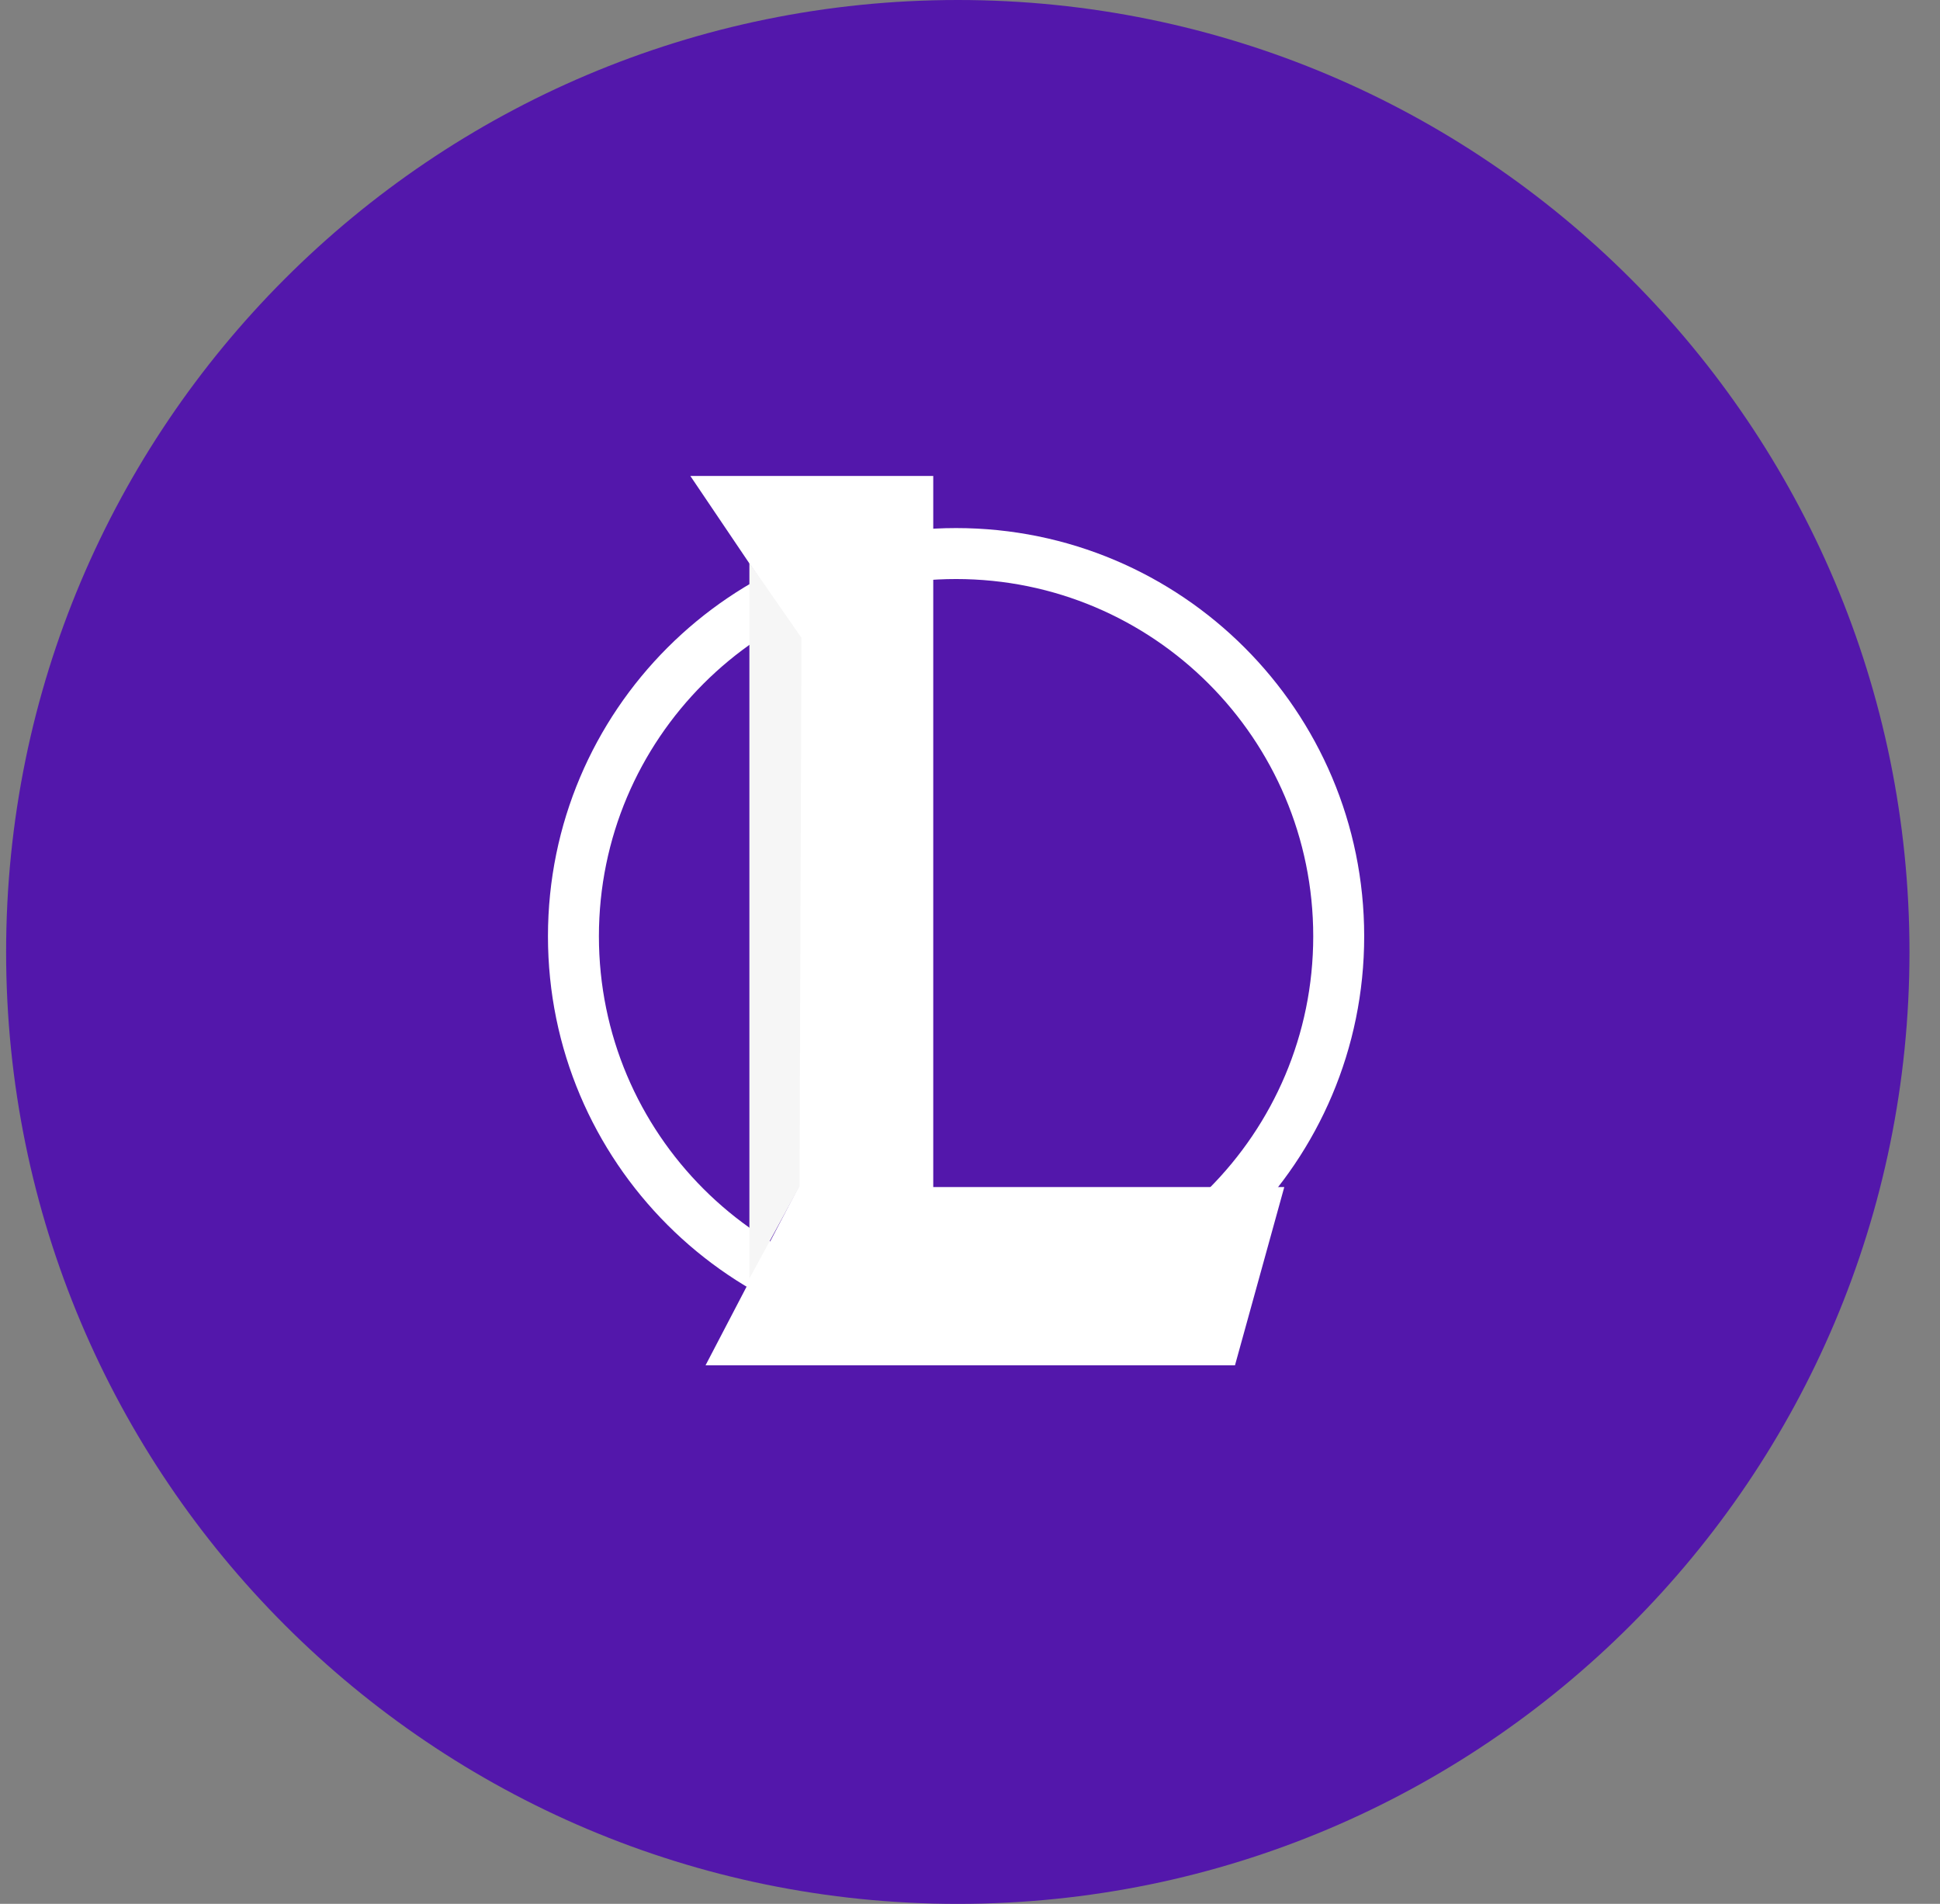 <svg width="53" height="52" viewBox="0 0 53 52" fill="none" xmlns="http://www.w3.org/2000/svg">
<rect x="0" y="0" width="53" height="52" fill="#808080" stroke="none"/>
<path d="M26.166 52C40.526 52 52.166 40.359 52.166 26C52.166 11.641 40.526 0 26.166 0C11.807 0 0.167 11.641 0.167 26C0.167 40.359 11.807 52 26.166 52Z" fill="#5317AB"/>
<path fill-rule="evenodd" clip-rule="evenodd" d="M26.119 15.815C20.73 15.815 16.362 20.184 16.362 25.573C16.362 30.961 20.73 35.33 26.119 35.33C31.508 35.33 35.877 30.961 35.877 25.573C35.877 20.184 31.508 15.815 26.119 15.815ZM14.97 25.573C14.97 19.415 19.962 14.423 26.119 14.423C32.277 14.423 37.269 19.415 37.269 25.573C37.269 31.73 32.277 36.722 26.119 36.722C19.962 36.722 14.97 31.73 14.97 25.573Z" fill="white"/>
<path d="M21.867 17.454L18.86 13H25.496V32.422H35.086L33.739 37.291H19.275L20.503 34.938L21.815 32.422L21.867 17.454Z" fill="white"/>
<path d="M20.473 34.919L21.843 32.402L21.896 17.421L20.473 15.372V34.919Z" fill="#F6F6F6"/>
</svg>

